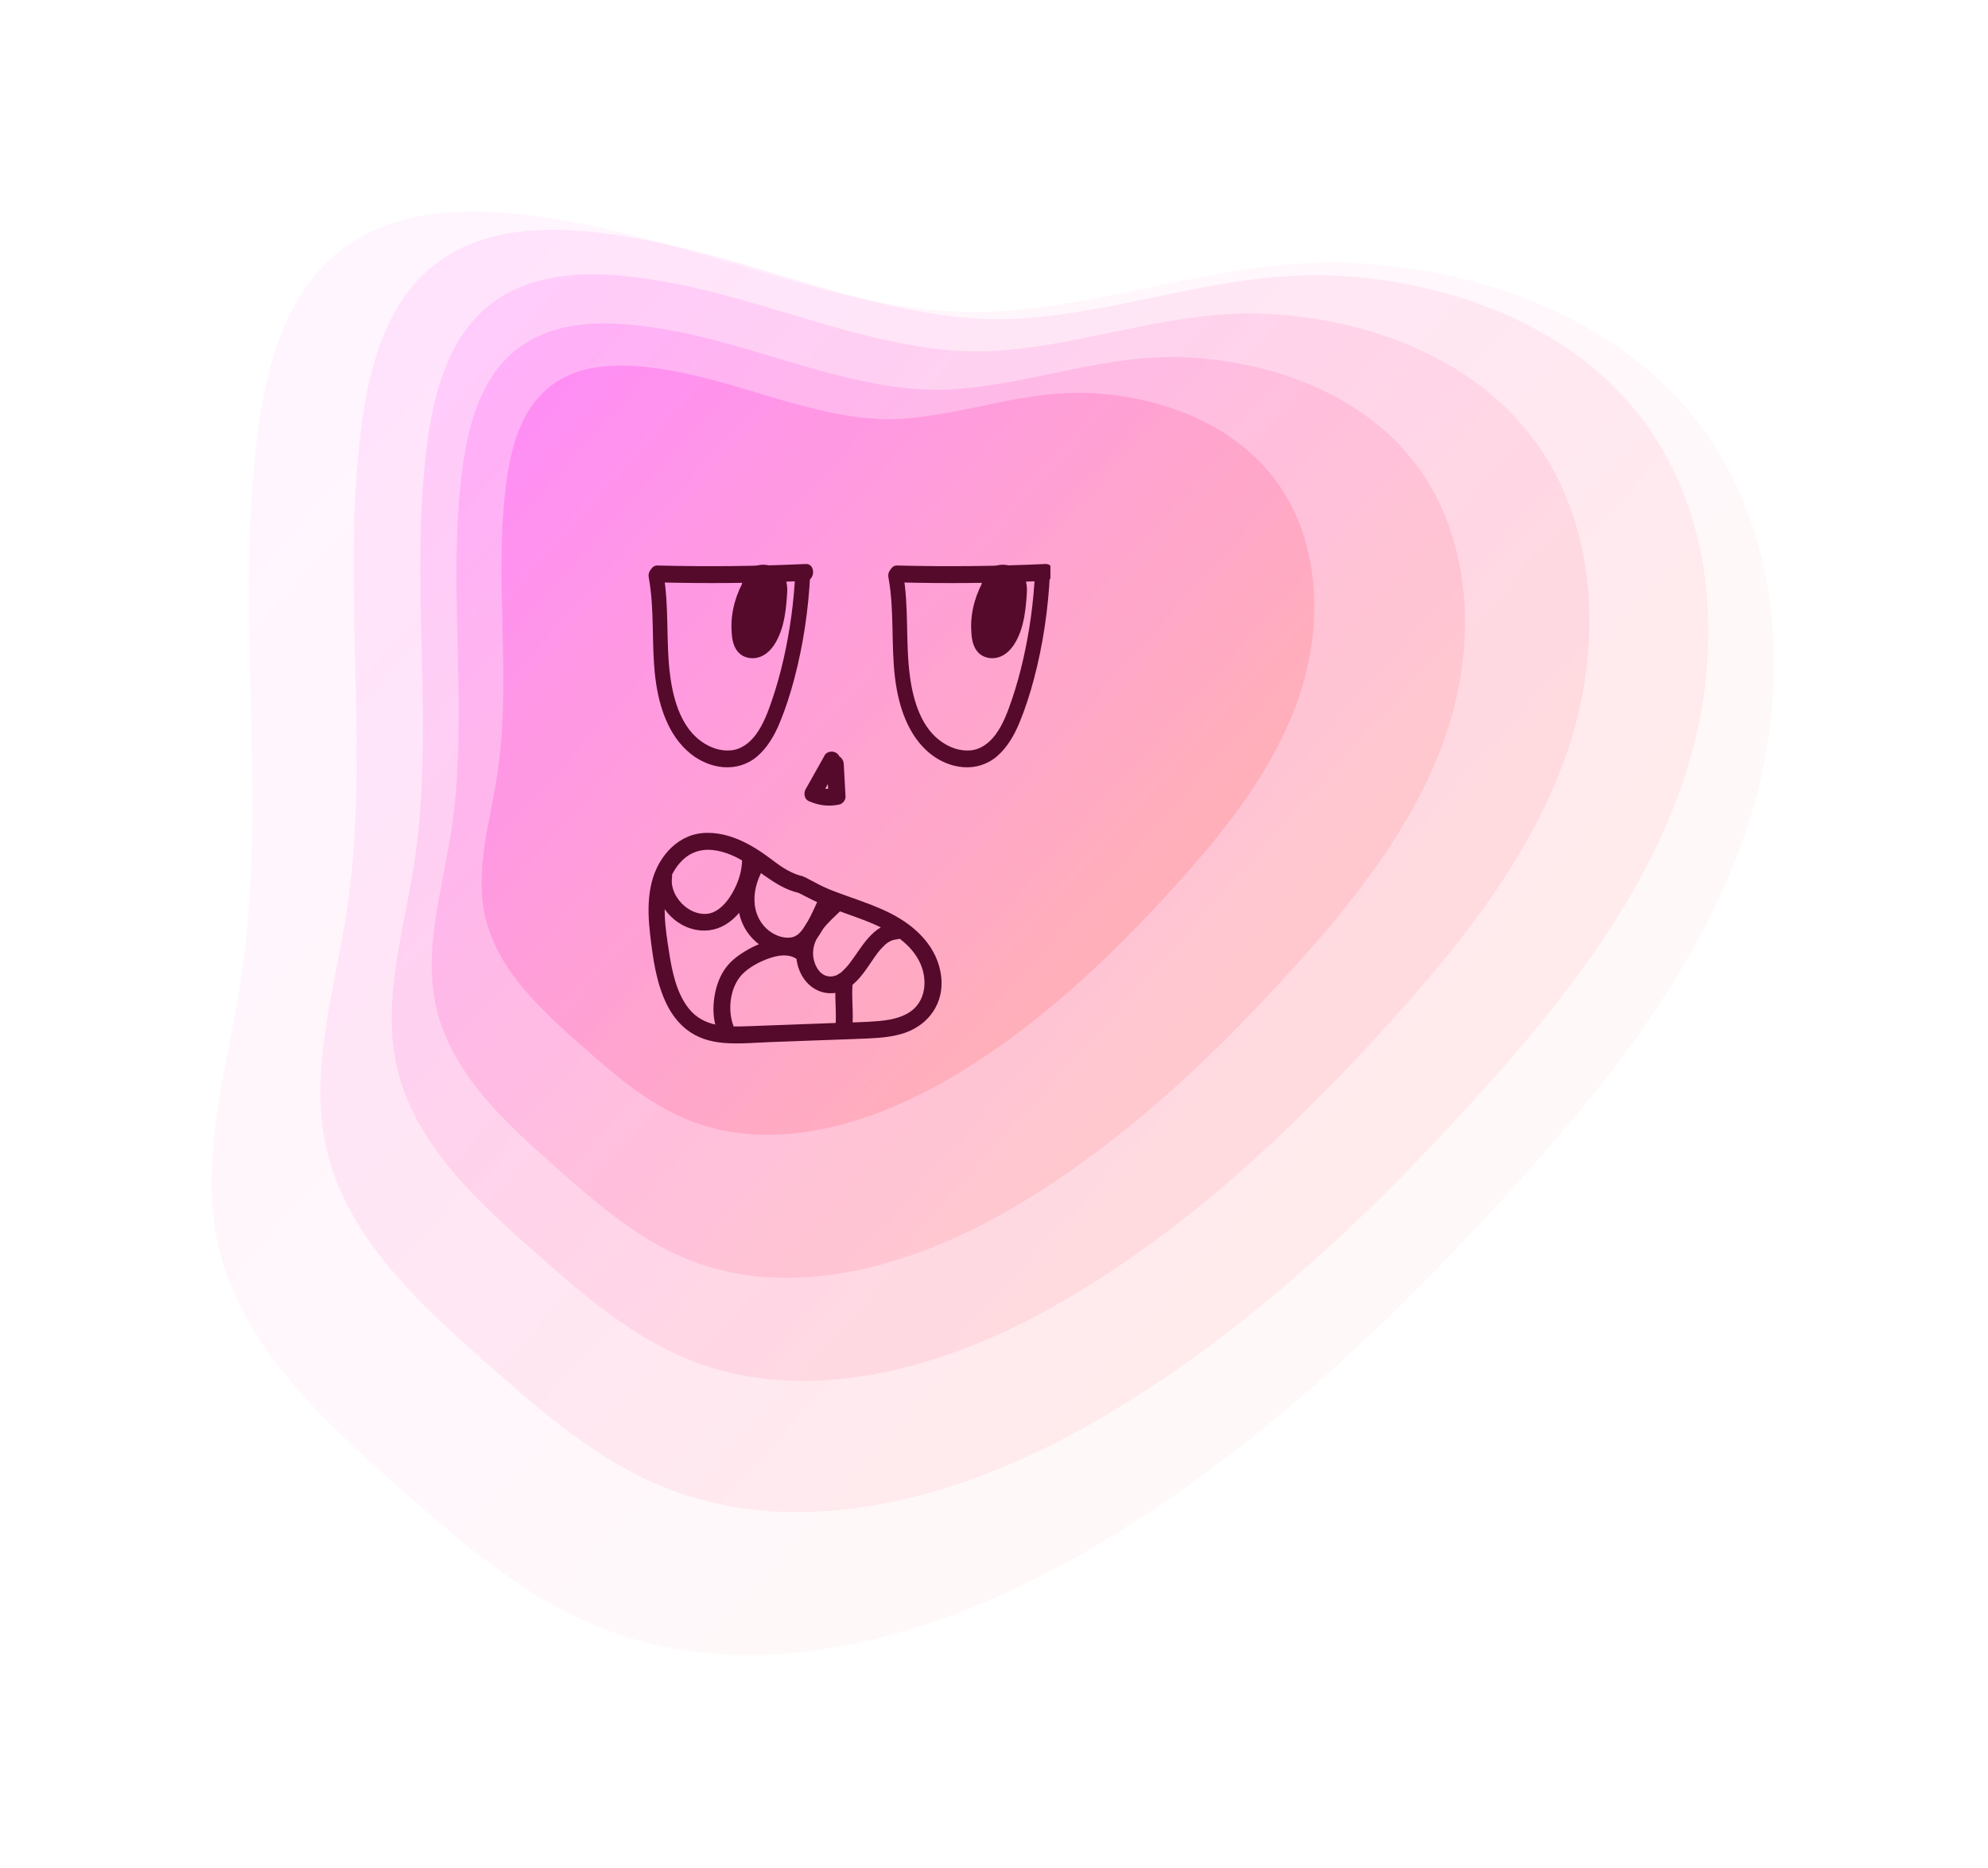 <svg width="282" height="265" viewBox="0 0 282 265" fill="none" xmlns="http://www.w3.org/2000/svg">
<g filter="url(#filter0_d_1011_6734)">
<path d="M87.821 28.002C75.524 25.502 61.354 23.983 51.701 31.996C44.572 37.92 41.872 47.605 40.634 56.791C37.122 82.784 42.153 109.419 38.118 135.34C36.181 147.749 32.179 160.368 34.944 172.617C38.126 186.698 49.523 197.211 60.341 206.775C69.07 214.491 78.023 222.351 88.809 226.74C111.314 235.886 137.298 228.154 158.292 215.938C181.198 202.604 200.769 184.214 218.555 164.563C232.179 149.517 245.135 133.186 251.653 113.96C258.163 94.735 257.255 71.974 244.861 55.891C233.85 41.609 215.429 34.6 197.433 33.386C179.205 32.157 163.315 39.029 145.77 40.154C126.665 41.376 106.499 31.787 87.821 28.002Z" fill="url(#paint0_linear_1011_6734)"/>
<path d="M97.257 30.372C86.334 28.154 73.748 26.804 65.172 33.925C58.839 39.189 56.443 47.789 55.334 55.955C52.216 79.046 56.684 102.716 53.1 125.735C51.38 136.762 47.819 147.966 50.279 158.857C53.108 171.371 63.235 180.71 72.839 189.205C80.595 196.061 88.544 203.037 98.133 206.936C118.122 215.061 141.213 208.197 159.859 197.339C180.21 185.492 197.594 169.152 213.396 151.703C225.5 138.337 237.009 123.83 242.796 106.751C248.583 89.671 247.771 69.45 236.76 55.159C226.979 42.468 210.615 36.24 194.628 35.163C178.433 34.069 164.32 40.178 148.728 41.175C131.753 42.26 113.846 33.74 97.241 30.372H97.257Z" fill="url(#paint1_linear_1011_6734)"/>
<path d="M100.825 36.449C91.397 34.536 80.539 33.37 73.136 39.519C67.671 44.06 65.605 51.486 64.649 58.527C61.956 78.452 65.814 98.874 62.72 118.735C61.233 128.251 58.163 137.92 60.293 147.315C62.736 158.109 71.473 166.171 79.759 173.501C86.446 179.416 93.31 185.436 101.58 188.804C118.828 195.82 138.753 189.889 154.843 180.517C172.397 170.294 187.403 156.196 201.034 141.134C211.474 129.601 221.408 117.087 226.399 102.346C231.391 87.606 230.691 70.157 221.191 57.836C212.752 46.889 198.631 41.512 184.839 40.58C170.862 39.639 158.685 44.904 145.239 45.764C130.595 46.704 115.139 39.35 100.817 36.449H100.825Z" fill="url(#paint2_linear_1011_6734)"/>
<path d="M100.833 43.192C92.699 41.544 83.336 40.54 76.946 45.836C72.228 49.75 70.444 56.156 69.624 62.232C67.302 79.424 70.629 97.034 67.96 114.177C66.683 122.383 64.03 130.726 65.863 138.828C67.969 148.143 75.507 155.095 82.661 161.413C88.431 166.516 94.355 171.708 101.484 174.61C116.361 180.662 133.553 175.55 147.433 167.465C162.576 158.648 175.524 146.487 187.282 133.491C196.292 123.541 204.86 112.747 209.168 100.032C213.476 87.317 212.873 72.263 204.675 61.63C197.393 52.186 185.217 47.548 173.313 46.745C161.257 45.933 150.753 50.482 139.147 51.221C126.512 52.033 113.178 45.692 100.825 43.184L100.833 43.192Z" fill="url(#paint3_linear_1011_6734)"/>
<path d="M100.994 48.915C94.443 47.589 86.888 46.777 81.744 51.045C77.943 54.203 76.504 59.363 75.845 64.258C73.972 78.106 76.657 92.308 74.503 106.116C73.474 112.731 71.336 119.45 72.815 125.984C74.511 133.491 80.587 139.093 86.35 144.189C91.003 148.304 95.769 152.491 101.524 154.822C113.516 159.701 127.364 155.578 138.552 149.067C150.76 141.962 161.185 132.157 170.669 121.692C177.926 113.671 184.83 104.975 188.303 94.727C191.775 84.48 191.292 72.352 184.686 63.784C178.819 56.172 169.005 52.435 159.417 51.792C149.699 51.133 141.236 54.798 131.889 55.401C121.706 56.052 110.96 50.94 101.01 48.923L100.994 48.915Z" fill="url(#paint4_linear_1011_6734)"/>
<g clip-path="url(#clip0_1011_6734)">
<path d="M97.251 78.602C104.271 78.793 111.291 78.721 118.311 78.387C119.674 78.327 119.685 75.94 118.311 76C111.291 76.322 104.271 76.394 97.251 76.215C95.887 76.179 95.887 78.566 97.251 78.602Z" fill="#55092B"/>
<path d="M96.026 77.909C96.888 82.6 96.377 87.445 96.963 92.171C97.464 96.264 98.849 100.393 101.927 102.887C104.686 105.119 108.606 105.68 111.418 103.281C112.867 102.04 113.879 100.298 114.635 98.448C115.456 96.455 116.116 94.39 116.67 92.29C117.959 87.433 118.694 82.373 118.939 77.313C119.014 75.773 116.883 75.785 116.809 77.313C116.617 81.394 116.063 85.44 115.168 89.402C114.721 91.383 114.177 93.352 113.528 95.261C112.952 96.956 112.303 98.71 111.269 100.131C110.342 101.408 109.075 102.35 107.573 102.446C106.177 102.541 104.825 102.076 103.642 101.276C100.755 99.331 99.562 95.548 99.083 91.992C98.412 87.099 98.976 82.11 98.082 77.241C97.805 75.761 95.749 76.406 96.026 77.909Z" fill="#55092B"/>
<path d="M110.652 78.578C109.118 81.096 108.532 83.841 108.947 86.526C109.054 87.206 109.437 88.041 110.481 88.173C111.557 88.316 112.409 87.588 112.835 86.931C114.241 84.783 114.433 82.409 114.582 80.081C114.625 79.461 114.657 78.805 114.263 78.232C113.869 77.659 112.91 77.193 111.962 77.337C110.641 77.528 110.279 78.614 110.193 79.497" fill="#55092B"/>
<path d="M109.735 77.969C108.447 80.117 107.669 82.659 107.765 85.261C107.807 86.371 107.925 87.528 108.617 88.388C109.363 89.318 110.63 89.557 111.674 89.223C113.815 88.543 114.881 85.75 115.285 83.53C115.498 82.337 115.605 81.108 115.669 79.891C115.733 78.554 115.296 77.301 114.199 76.644C113.102 75.988 111.632 75.869 110.556 76.621C109.64 77.265 109.256 78.327 109.139 79.485C109.075 80.129 109.682 80.678 110.204 80.678C110.833 80.678 111.206 80.129 111.269 79.485C111.248 79.735 111.28 79.413 111.301 79.33C111.333 79.21 111.355 79.079 111.408 78.96C111.312 79.21 111.568 78.697 111.44 78.9C111.472 78.852 111.514 78.805 111.546 78.769C111.61 78.697 111.504 78.781 111.632 78.685C112.026 78.387 112.782 78.446 113.251 78.793C113.72 79.139 113.538 80.01 113.496 80.595C113.443 81.394 113.368 82.194 113.219 82.993C113.059 83.841 112.825 84.664 112.441 85.428C112.122 86.072 111.866 86.597 111.248 86.884C111.024 86.991 110.779 87.015 110.545 86.979C110.407 86.955 110.353 86.931 110.247 86.86C110.332 86.92 110.066 86.621 110.151 86.764C110.108 86.705 110.076 86.633 110.044 86.562C110.066 86.609 110.098 86.741 110.044 86.526C110.012 86.394 109.98 86.263 109.959 86.12C109.895 85.726 109.885 85.308 109.874 84.915C109.863 82.826 110.534 80.893 111.557 79.186C111.877 78.649 111.653 77.862 111.174 77.551C110.652 77.205 110.034 77.444 109.714 77.981L109.735 77.969Z" fill="#55092B"/>
<path d="M131.251 78.602C138.271 78.793 145.291 78.721 152.311 78.387C153.674 78.327 153.685 75.94 152.311 76C145.291 76.322 138.271 76.394 131.251 76.215C129.887 76.179 129.887 78.566 131.251 78.602Z" fill="#55092B"/>
<path d="M130.026 77.909C130.888 82.6 130.377 87.445 130.963 92.171C131.464 96.264 132.848 100.393 135.927 102.887C138.686 105.119 142.606 105.68 145.418 103.281C146.867 102.04 147.879 100.298 148.635 98.448C149.456 96.455 150.116 94.39 150.67 92.29C151.959 87.433 152.694 82.373 152.939 77.313C153.014 75.773 150.883 75.785 150.809 77.313C150.617 81.394 150.063 85.44 149.168 89.402C148.721 91.383 148.177 93.352 147.528 95.261C146.952 96.956 146.303 98.71 145.269 100.131C144.342 101.408 143.075 102.35 141.573 102.446C140.177 102.541 138.825 102.076 137.642 101.276C134.755 99.331 133.562 95.548 133.083 91.992C132.412 87.099 132.976 82.11 132.082 77.241C131.805 75.761 129.749 76.406 130.026 77.909Z" fill="#55092B"/>
<path d="M144.652 78.578C143.118 81.096 142.532 83.841 142.947 86.526C143.054 87.206 143.437 88.041 144.481 88.173C145.557 88.316 146.409 87.588 146.835 86.931C148.241 84.783 148.433 82.409 148.582 80.081C148.625 79.461 148.657 78.805 148.263 78.232C147.869 77.659 146.91 77.193 145.962 77.337C144.641 77.528 144.279 78.614 144.193 79.497" fill="#55092B"/>
<path d="M143.735 77.969C142.447 80.117 141.669 82.659 141.765 85.261C141.807 86.371 141.925 87.528 142.617 88.388C143.363 89.318 144.63 89.557 145.674 89.223C147.815 88.543 148.881 85.75 149.285 83.53C149.498 82.337 149.605 81.108 149.669 79.891C149.733 78.554 149.296 77.301 148.199 76.644C147.102 75.988 145.632 75.869 144.556 76.621C143.64 77.265 143.256 78.327 143.139 79.485C143.075 80.129 143.682 80.678 144.204 80.678C144.833 80.678 145.206 80.129 145.269 79.485C145.248 79.735 145.28 79.413 145.301 79.33C145.333 79.21 145.355 79.079 145.408 78.96C145.312 79.21 145.568 78.697 145.44 78.9C145.472 78.852 145.514 78.805 145.546 78.769C145.61 78.697 145.504 78.781 145.632 78.685C146.026 78.387 146.782 78.446 147.251 78.793C147.72 79.139 147.538 80.01 147.496 80.595C147.443 81.394 147.368 82.194 147.219 82.993C147.059 83.841 146.825 84.664 146.441 85.428C146.122 86.072 145.866 86.597 145.248 86.884C145.024 86.991 144.779 87.015 144.545 86.979C144.407 86.955 144.353 86.931 144.247 86.86C144.332 86.92 144.066 86.621 144.151 86.764C144.108 86.705 144.076 86.633 144.044 86.562C144.066 86.609 144.098 86.741 144.044 86.526C144.012 86.394 143.98 86.263 143.959 86.12C143.895 85.726 143.885 85.308 143.874 84.915C143.863 82.826 144.534 80.893 145.557 79.186C145.877 78.649 145.653 77.862 145.174 77.551C144.652 77.205 144.034 77.444 143.714 77.981L143.735 77.969Z" fill="#55092B"/>
<path d="M120.944 103.21L118.263 107.983C117.974 108.508 118.094 109.344 118.695 109.618C120.078 110.251 121.557 110.442 123.06 110.119C123.553 110.012 123.974 109.463 123.938 108.974C123.854 107.434 123.77 105.883 123.685 104.343C123.649 103.723 123.156 103.114 122.483 103.15C121.858 103.174 121.245 103.675 121.281 104.343C121.365 105.883 121.449 107.434 121.533 108.974L122.411 107.828C122.411 107.828 122.291 107.852 122.23 107.864C122.23 107.864 121.93 107.912 122.122 107.888C122.291 107.864 122.086 107.888 122.062 107.888C121.99 107.888 121.918 107.888 121.834 107.9C121.557 107.912 121.293 107.9 121.028 107.876C120.836 107.864 121.064 107.852 121.076 107.876C121.076 107.864 120.92 107.852 120.896 107.84C120.764 107.816 120.631 107.78 120.499 107.744C120.367 107.709 120.234 107.673 120.114 107.625C120.042 107.601 119.97 107.577 119.898 107.542C120.162 107.661 119.741 107.482 119.898 107.542L120.331 109.177L123.012 104.403C123.325 103.854 123.168 103.078 122.579 102.768C121.99 102.458 121.257 102.613 120.932 103.198L120.944 103.21Z" fill="#55092B"/>
<path d="M118.01 120.335C116.302 119.941 115.004 119.094 113.645 118.055C112.118 116.898 110.543 115.836 108.763 115.084C106.984 114.332 104.892 113.89 102.884 114.284C101.068 114.642 99.493 115.752 98.375 117.172C95.802 120.43 95.765 124.619 96.222 128.557C96.619 131.947 97.076 135.419 98.603 138.51C99.276 139.859 100.214 141.112 101.405 142.043C102.92 143.224 104.699 143.761 106.599 143.928C108.848 144.119 111.156 143.893 113.405 143.809C115.653 143.725 117.998 143.642 120.282 143.558C122.567 143.475 124.767 143.403 127.004 143.308C128.795 143.224 130.671 143.093 132.379 142.496C135.793 141.303 137.886 138.272 137.525 134.656C137.092 130.395 133.93 127.364 130.238 125.514C128.242 124.512 126.114 123.796 124.01 123.044C122.94 122.662 121.858 122.268 120.824 121.791C119.946 121.385 119.128 120.896 118.262 120.466C116.88 119.786 115.665 121.839 117.048 122.531C118.431 123.223 119.862 124.011 121.365 124.607C123.144 125.311 124.972 125.896 126.751 126.588C129.697 127.734 132.872 129.393 134.375 132.305C135.673 134.811 135.433 138.188 132.799 139.716C131.525 140.456 130.01 140.718 128.555 140.837C126.691 141.005 124.815 141.016 122.952 141.088C118.767 141.243 114.571 141.398 110.387 141.554C107.164 141.673 103.822 141.768 101.657 139C99.938 136.78 99.337 133.808 98.916 131.099C98.387 127.71 97.737 123.808 99.108 120.538C99.745 119.034 100.876 117.578 102.427 116.934C104.146 116.206 106.082 116.588 107.741 117.28C111.192 118.724 113.609 121.815 117.325 122.662C118.828 123.008 119.477 120.705 117.962 120.359L118.01 120.335Z" fill="#55092B"/>
<path d="M97.016 119.869C96.511 123.45 98.988 127.125 102.619 127.865C106.25 128.605 108.872 126.135 110.327 123.187C111.144 121.54 111.661 119.738 111.673 117.9C111.685 116.361 109.281 116.361 109.268 117.9C109.256 119.44 108.812 120.92 108.09 122.28C107.417 123.557 106.455 124.87 105.084 125.431C104.591 125.634 103.99 125.693 103.341 125.586C102.547 125.455 101.79 125.085 101.164 124.571C99.998 123.617 99.108 122.041 99.325 120.502C99.409 119.869 99.168 119.225 98.483 119.034C97.918 118.879 97.088 119.225 97.004 119.869H97.016Z" fill="#55092B"/>
<path d="M110.122 118.151C108.186 121.612 107.886 126.206 110.832 129.214C112.118 130.526 113.922 131.398 115.786 131.386C117.541 131.374 118.864 130.467 119.886 129.106C120.908 127.746 121.545 126.027 122.327 124.476C122.615 123.903 122.483 123.187 121.894 122.841C121.365 122.531 120.535 122.686 120.246 123.271C119.669 124.44 119.176 125.657 118.527 126.791C118.226 127.316 117.926 127.794 117.541 128.199C117.445 128.295 117.349 128.39 117.253 128.486C117.144 128.581 117.192 128.557 117.024 128.653C116.735 128.832 116.687 128.856 116.435 128.927C115.353 129.214 114.006 128.736 113.092 128.032C111.95 127.149 111.253 125.836 111.072 124.428C110.844 122.674 111.349 120.884 112.202 119.356C112.948 118.008 110.88 116.802 110.122 118.151Z" fill="#55092B"/>
<path d="M121.665 123.426C119.765 125.216 117.745 127.209 117.108 129.822C116.591 131.959 117.276 134.489 119.032 135.897C120.607 137.162 122.783 137.21 124.443 136.064C125.91 135.049 126.86 133.51 127.845 132.078C128.363 131.326 128.747 130.765 129.421 130.133C129.733 129.834 129.841 129.751 130.286 129.5C130.491 129.381 130.972 129.261 131.164 129.25C132.703 129.154 132.715 126.767 131.164 126.863C127.737 127.089 126.222 130.467 124.467 132.71C124.262 132.973 124.034 133.235 123.793 133.474C123.673 133.593 123.565 133.701 123.445 133.808C123.228 134.011 123.373 133.904 123.12 134.059C122.988 134.142 122.856 134.226 122.723 134.298C122.699 134.31 122.519 134.393 122.699 134.321C122.627 134.345 122.555 134.381 122.483 134.393C122.338 134.441 122.182 134.477 122.026 134.5C122.218 134.465 122.026 134.5 121.99 134.5C121.858 134.5 121.713 134.512 121.581 134.5C120.066 134.345 119.296 132.472 119.332 131.111C119.393 128.653 121.701 126.648 123.349 125.096C124.479 124.034 122.771 122.352 121.653 123.414L121.665 123.426Z" fill="#55092B"/>
<path d="M122.555 135.24C122.351 137.412 122.711 139.596 122.495 141.768C122.435 142.389 123.096 142.986 123.697 142.962C124.395 142.926 124.84 142.437 124.9 141.768C125.104 139.596 124.743 137.412 124.96 135.24C125.02 134.62 124.359 134.023 123.757 134.047C123.06 134.083 122.615 134.572 122.555 135.24Z" fill="#55092B"/>
<path d="M118.298 130.001C115.677 128.223 112.142 129.452 109.689 130.932C108.487 131.66 107.429 132.496 106.671 133.689C105.914 134.882 105.505 136.231 105.312 137.591C105.108 139.095 105.168 140.658 105.697 142.091C105.926 142.699 106.515 143.105 107.176 142.926C107.765 142.771 108.246 142.067 108.018 141.458C107.164 139.143 107.585 135.897 109.352 134.131C110.302 133.176 111.817 132.364 113.164 131.911C114.511 131.457 115.906 131.266 117.072 132.066C117.613 132.436 118.407 132.161 118.719 131.636C119.068 131.052 118.827 130.371 118.286 130.001H118.298Z" fill="#55092B"/>
</g>
</g>
<defs>
<filter id="filter0_d_1011_6734" x="0" y="0" width="281.645" height="264.75" filterUnits="userSpaceOnUse" color-interpolation-filters="sRGB">
<feFlood flood-opacity="0" result="BackgroundImageFix"/>
<feColorMatrix in="SourceAlpha" type="matrix" values="0 0 0 0 0 0 0 0 0 0 0 0 0 0 0 0 0 0 127 0" result="hardAlpha"/>
<feOffset dx="-4" dy="4"/>
<feGaussianBlur stdDeviation="15"/>
<feComposite in2="hardAlpha" operator="out"/>
<feColorMatrix type="matrix" values="0 0 0 0 0.989 0 0 0 0 0.294 0 0 0 0 0.78 0 0 0 0.15 0"/>
<feBlend mode="normal" in2="BackgroundImageFix" result="effect1_dropShadow_1011_6734"/>
<feBlend mode="normal" in="SourceGraphic" in2="effect1_dropShadow_1011_6734" result="shape"/>
</filter>
<linearGradient id="paint0_linear_1011_6734" x1="47.45" y1="36.368" x2="199.917" y2="173.308" gradientUnits="userSpaceOnUse">
<stop stop-color="#FF3FF5" stop-opacity="0.05"/>
<stop offset="1" stop-color="#FF7F83" stop-opacity="0.05"/>
</linearGradient>
<linearGradient id="paint1_linear_1011_6734" x1="61.394" y1="37.815" x2="196.847" y2="159.467" gradientUnits="userSpaceOnUse">
<stop stop-color="#FF3FF5" stop-opacity="0.1"/>
<stop offset="1" stop-color="#FF7F83" stop-opacity="0.1"/>
</linearGradient>
<linearGradient id="paint2_linear_1011_6734" x1="69.881" y1="42.862" x2="186.76" y2="147.83" gradientUnits="userSpaceOnUse">
<stop stop-color="#FF3FF5" stop-opacity="0.15"/>
<stop offset="1" stop-color="#FF7F83" stop-opacity="0.15"/>
</linearGradient>
<linearGradient id="paint3_linear_1011_6734" x1="74.133" y1="48.73" x2="174.961" y2="139.286" gradientUnits="userSpaceOnUse">
<stop stop-color="#FF3FF5" stop-opacity="0.2"/>
<stop offset="1" stop-color="#FF7F83" stop-opacity="0.2"/>
</linearGradient>
<linearGradient id="paint4_linear_1011_6734" x1="79.478" y1="53.375" x2="160.727" y2="126.354" gradientUnits="userSpaceOnUse">
<stop stop-color="#FF3FF5" stop-opacity="0.3"/>
<stop offset="1" stop-color="#FF7F83" stop-opacity="0.3"/>
</linearGradient>
<clipPath id="clip0_1011_6734">
<rect width="60" height="68" fill="white" transform="translate(93 76)"/>
</clipPath>
</defs>
</svg>
